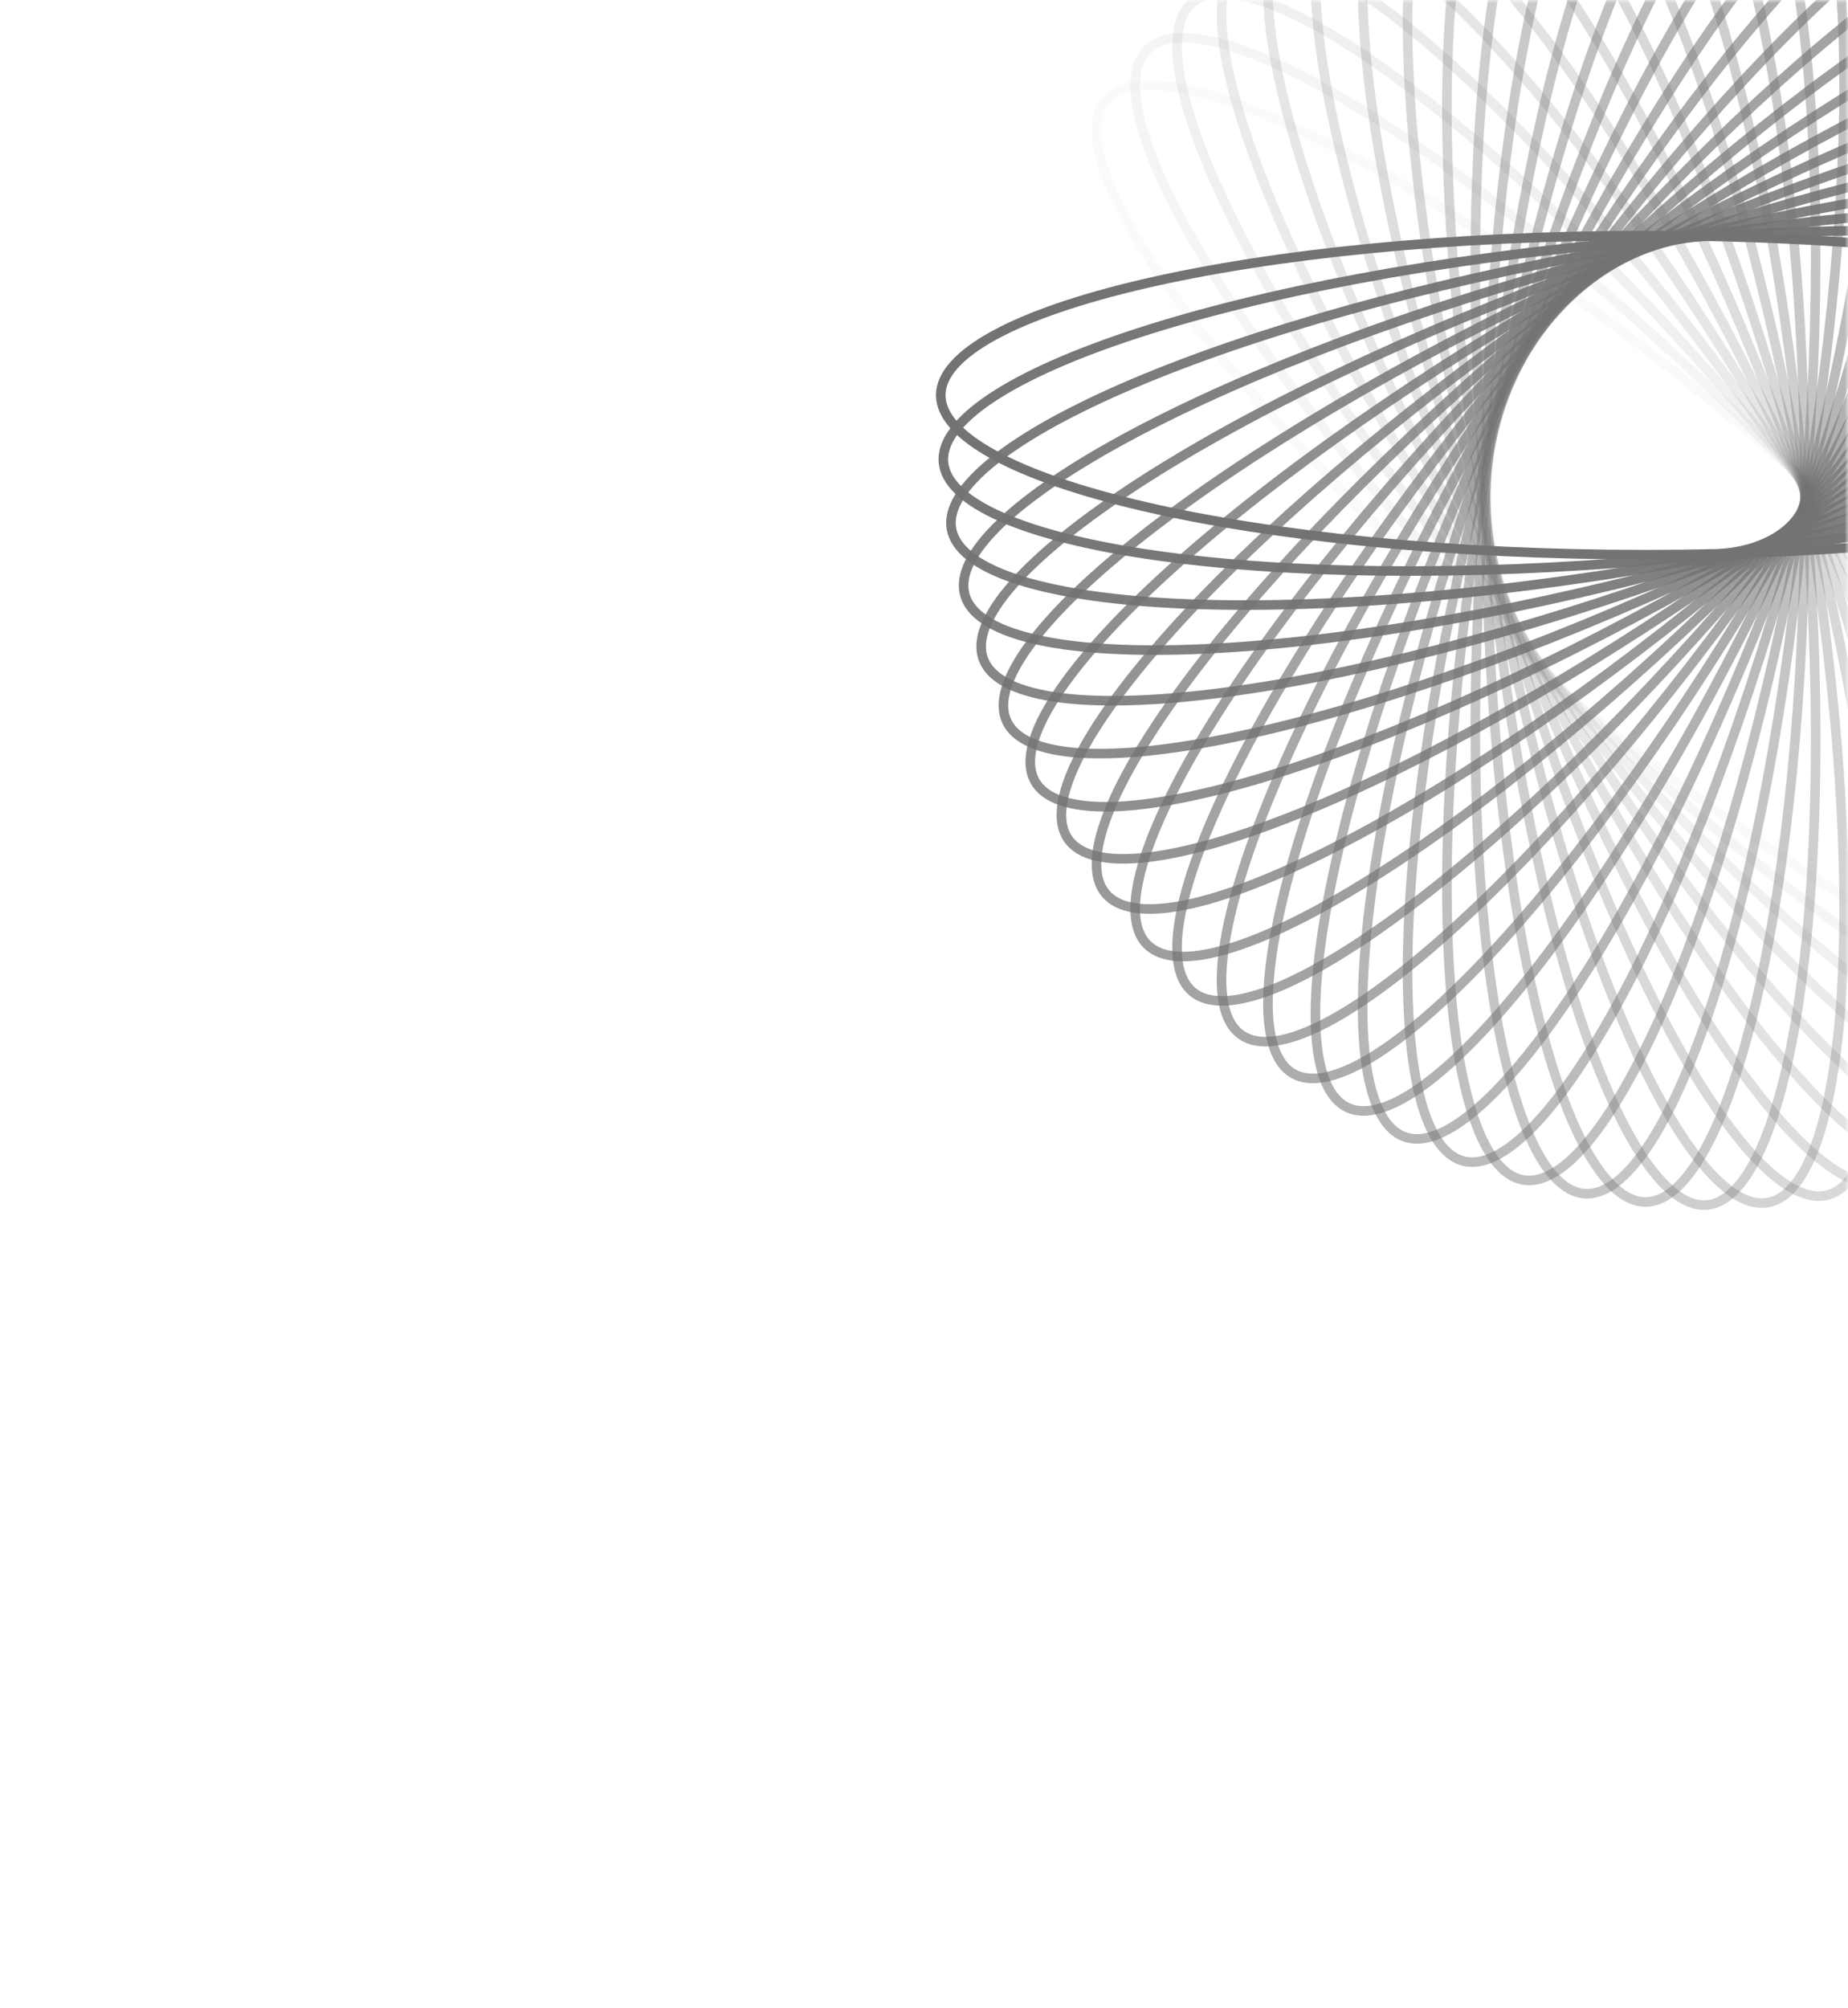 <svg width="290" height="315" viewBox="0 0 290 315" fill="none" xmlns="http://www.w3.org/2000/svg">
<mask id="mask0_91_7007" style="mask-type:alpha" maskUnits="userSpaceOnUse" x="0" y="0" width="290" height="315">
<rect width="290" height="315" fill="#737373"/>
</mask>
<g mask="url(#mask0_91_7007)">
<path opacity="0.034" d="M173.502 15.802C174.496 14.618 176.019 13.85 178.111 13.536C180.21 13.221 182.832 13.373 185.934 13.993C192.136 15.233 200.096 18.311 209.287 22.987C227.656 32.332 250.787 47.978 274.309 67.716C297.832 87.453 317.257 107.516 329.65 123.983C335.85 132.222 340.264 139.527 342.562 145.42C343.711 148.366 344.316 150.923 344.37 153.044C344.425 155.159 343.932 156.793 342.939 157.977C341.945 159.16 340.422 159.929 338.33 160.243C336.231 160.558 333.609 160.406 330.507 159.786C324.305 158.546 316.345 155.468 307.154 150.792C288.785 141.447 265.654 125.801 242.132 106.063C218.609 86.326 199.184 66.263 186.791 49.796C180.591 41.557 176.177 34.252 173.879 28.359C172.73 25.413 172.125 22.856 172.071 20.735C172.016 18.62 172.509 16.986 173.502 15.802Z" stroke="#737373" stroke-width="1.5"/>
<path opacity="0.069" d="M180.02 7.8C181.113 6.707 182.698 6.074 184.809 5.944C186.927 5.813 189.526 6.193 192.562 7.081C198.632 8.857 206.294 12.617 215.042 18.076C232.527 28.986 254.206 46.589 275.919 68.302C297.632 90.014 315.234 111.693 326.145 129.178C331.603 137.926 335.364 145.589 337.139 151.659C338.027 154.694 338.407 157.294 338.276 159.411C338.146 161.523 337.513 163.108 336.42 164.201C335.328 165.293 333.743 165.926 331.631 166.057C329.513 166.187 326.914 165.807 323.879 164.92C317.808 163.144 310.146 159.383 301.398 153.925C283.913 143.014 262.234 125.412 240.521 103.699C218.809 81.986 201.206 60.307 190.296 42.822C184.837 34.075 181.076 26.412 179.301 20.342C178.413 17.306 178.033 14.707 178.164 12.589C178.294 10.478 178.927 8.893 180.02 7.8Z" stroke="#737373" stroke-width="1.5"/>
<path opacity="0.103" d="M187.133 0.394C188.317 -0.6 189.951 -1.092 192.066 -1.038C194.187 -0.983 196.743 -0.379 199.69 0.77C205.582 3.068 212.888 7.483 221.127 13.683C237.594 26.076 257.656 45.5 277.394 69.023C297.132 92.546 312.778 115.676 322.123 134.046C326.798 143.236 329.877 151.197 331.117 157.399C331.737 160.5 331.888 163.123 331.574 165.221C331.26 167.313 330.491 168.837 329.307 169.83C328.123 170.824 326.489 171.316 324.375 171.262C322.254 171.207 319.697 170.602 316.751 169.453C310.858 167.156 303.553 162.741 295.314 156.541C278.846 144.148 258.784 124.723 239.046 101.201C219.309 77.678 203.663 54.548 194.317 36.178C189.642 26.988 186.563 19.027 185.324 12.825C184.704 9.724 184.552 7.101 184.867 5.003C185.181 2.911 185.949 1.387 187.133 0.394Z" stroke="#737373" stroke-width="1.5"/>
<path opacity="0.138" d="M194.787 -6.369C196.053 -7.256 197.724 -7.604 199.826 -7.365C201.934 -7.126 204.428 -6.301 207.263 -4.899C212.933 -2.097 219.826 2.937 227.493 9.832C242.818 23.613 261.111 44.712 278.723 69.866C296.336 95.019 309.907 119.425 317.615 138.539C321.472 148.102 323.845 156.301 324.539 162.587C324.886 165.731 324.809 168.357 324.313 170.42C323.818 172.476 322.919 173.927 321.653 174.814C320.387 175.7 318.716 176.048 316.614 175.81C314.506 175.571 312.012 174.746 309.177 173.344C303.507 170.542 296.614 165.507 288.947 158.613C273.623 144.832 255.33 123.732 237.717 98.579C220.105 73.425 206.534 49.019 198.826 29.905C194.969 20.343 192.596 12.143 191.902 5.857C191.554 2.714 191.632 0.088 192.128 -1.975C192.623 -4.032 193.521 -5.483 194.787 -6.369Z" stroke="#737373" stroke-width="1.5"/>
<path opacity="0.172" d="M202.925 -12.442C204.263 -13.214 205.958 -13.415 208.031 -12.995C210.11 -12.573 212.523 -11.533 215.225 -9.89C220.629 -6.604 227.057 -0.988 234.094 6.548C248.159 21.613 264.544 44.226 279.897 70.819C295.25 97.412 306.642 122.908 312.655 142.621C315.664 152.483 317.313 160.858 317.457 167.181C317.529 170.343 317.223 172.952 316.549 174.963C315.876 176.969 314.855 178.336 313.516 179.109C312.178 179.882 310.483 180.083 308.41 179.662C306.331 179.24 303.918 178.201 301.216 176.558C295.812 173.271 289.384 167.656 282.347 160.119C268.282 145.055 251.897 122.441 236.544 95.849C221.191 69.256 209.799 43.76 203.786 24.047C200.777 14.184 199.128 5.81 198.984 -0.513C198.912 -3.675 199.218 -6.284 199.892 -8.296C200.565 -10.302 201.586 -11.669 202.925 -12.442Z" stroke="#737373" stroke-width="1.5"/>
<path opacity="0.207" d="M211.482 -17.785C212.883 -18.438 214.589 -18.491 216.617 -17.891C218.652 -17.29 220.965 -16.044 223.514 -14.171C228.611 -10.427 234.525 -4.272 240.878 3.849C253.577 20.082 267.928 44.037 280.905 71.867C293.882 99.697 303.009 126.088 307.281 146.251C309.418 156.338 310.332 164.824 309.924 171.136C309.72 174.292 309.188 176.864 308.341 178.81C307.496 180.749 306.359 182.022 304.959 182.675C303.558 183.328 301.852 183.381 299.823 182.781C297.789 182.18 295.476 180.934 292.927 179.061C287.83 175.317 281.916 169.162 275.563 161.041C262.864 144.808 248.513 120.853 235.536 93.023C222.559 65.193 213.432 38.802 209.16 18.639C207.023 8.552 206.109 0.066 206.517 -6.246C206.721 -9.402 207.253 -11.974 208.1 -13.92C208.945 -15.859 210.082 -17.132 211.482 -17.785Z" stroke="#737373" stroke-width="1.5"/>
<path opacity="0.241" d="M220.395 -22.367C221.848 -22.895 223.552 -22.799 225.52 -22.025C227.495 -21.248 229.69 -19.805 232.066 -17.718C236.817 -13.543 242.172 -6.897 247.794 1.747C259.029 19.025 271.238 44.14 281.74 72.995C292.243 101.85 299.034 128.937 301.533 149.394C302.783 159.63 302.953 168.163 301.997 174.415C301.518 177.542 300.764 180.058 299.751 181.922C298.74 183.781 297.497 184.949 296.045 185.478C294.592 186.007 292.889 185.91 290.92 185.136C288.945 184.36 286.75 182.917 284.374 180.829C279.623 176.655 274.268 170.008 268.647 161.364C257.411 144.086 245.202 118.971 234.7 90.116C224.198 61.262 217.406 34.175 214.907 13.717C213.657 3.482 213.487 -5.052 214.443 -11.304C214.922 -14.43 215.676 -16.946 216.689 -18.811C217.7 -20.669 218.943 -21.838 220.395 -22.367Z" stroke="#737373" stroke-width="1.5"/>
<path opacity="0.276" d="M229.597 -26.156C231.09 -26.556 232.779 -26.312 234.673 -25.369C236.572 -24.423 238.633 -22.794 240.818 -20.508C245.188 -15.935 249.943 -8.847 254.79 0.254C264.477 18.445 274.45 44.529 282.398 74.189C290.345 103.85 294.75 131.425 295.456 152.023C295.809 162.328 295.235 170.844 293.737 176.989C292.989 180.062 292.018 182.503 290.846 184.271C289.677 186.035 288.337 187.091 286.844 187.491C285.351 187.891 283.662 187.647 281.768 186.704C279.869 185.758 277.808 184.129 275.623 181.843C271.254 177.27 266.498 170.182 261.652 161.081C251.964 142.89 241.991 116.806 234.044 87.146C226.096 57.485 221.692 29.91 220.985 9.312C220.632 -0.993 221.206 -9.509 222.704 -15.654C223.453 -18.727 224.423 -21.168 225.595 -22.936C226.764 -24.7 228.105 -25.756 229.597 -26.156Z" stroke="#737373" stroke-width="1.5"/>
<path opacity="0.31" d="M239.016 -29.133C240.538 -29.402 242.199 -29.011 244.003 -27.907C245.813 -26.799 247.724 -24.997 249.702 -22.529C253.656 -17.593 257.775 -10.117 261.81 -0.628C269.875 18.338 277.537 45.192 282.869 75.432C288.201 105.672 290.186 133.527 289.094 154.108C288.548 164.404 287.234 172.838 285.206 178.829C284.193 181.825 283.013 184.172 281.691 185.832C280.373 187.486 278.946 188.422 277.424 188.69C275.902 188.958 274.241 188.568 272.436 187.463C270.627 186.356 268.715 184.554 266.738 182.085C262.784 177.149 258.664 169.674 254.629 160.185C246.564 141.218 238.902 114.365 233.57 84.125C228.238 53.885 226.254 26.03 227.345 5.449C227.891 -4.848 229.206 -13.281 231.233 -19.272C232.247 -22.268 233.427 -24.615 234.748 -26.275C236.066 -27.93 237.494 -28.865 239.016 -29.133Z" stroke="#737373" stroke-width="1.5"/>
<path opacity="0.345" d="M248.582 -31.281C250.122 -31.416 251.743 -30.882 253.444 -29.625C255.15 -28.363 256.897 -26.402 258.652 -23.77C262.161 -18.508 265.613 -10.702 268.805 -0.898C275.187 18.699 280.479 46.118 283.155 76.708C285.831 107.298 285.381 135.22 282.5 155.627C281.058 165.837 279.014 174.124 276.472 179.915C275.201 182.811 273.821 185.047 272.36 186.585C270.903 188.119 269.399 188.926 267.859 189.061C266.32 189.195 264.699 188.661 262.998 187.404C261.291 186.143 259.544 184.181 257.79 181.55C254.281 176.288 250.829 168.482 247.636 158.677C241.255 139.08 235.962 111.661 233.286 81.071C230.61 50.481 231.061 22.56 233.942 2.152C235.383 -8.057 237.428 -16.345 239.97 -22.136C241.241 -25.032 242.62 -27.267 244.082 -28.806C245.539 -30.339 247.042 -31.147 248.582 -31.281Z" stroke="#737373" stroke-width="1.5"/>
<path opacity="0.379" d="M258.22 -32.592C259.766 -32.592 261.334 -31.919 262.919 -30.518C264.509 -29.113 266.078 -27.006 267.597 -24.232C270.634 -18.684 273.393 -10.607 275.719 -0.561C280.368 19.517 283.25 47.293 283.25 78C283.25 108.707 280.368 136.483 275.719 156.561C273.393 166.607 270.634 174.684 267.597 180.232C266.078 183.006 264.509 185.113 262.919 186.518C261.334 187.919 259.766 188.592 258.22 188.592C256.675 188.592 255.106 187.919 253.521 186.518C251.931 185.113 250.362 183.006 248.843 180.232C245.806 174.684 243.048 166.607 240.722 156.561C236.073 136.483 233.19 108.707 233.19 78C233.19 47.293 236.073 19.517 240.722 -0.561C243.048 -10.607 245.806 -18.684 248.843 -24.232C250.362 -27.006 251.931 -29.113 253.521 -30.518C255.106 -31.919 256.675 -32.592 258.22 -32.592Z" stroke="#737373" stroke-width="1.5"/>
<path opacity="0.414" d="M267.859 -33.06C269.399 -32.925 270.903 -32.118 272.36 -30.584C273.821 -29.046 275.201 -26.811 276.472 -23.915C279.014 -18.123 281.058 -9.836 282.5 0.374C285.381 20.781 285.831 48.703 283.155 79.292C280.479 109.882 275.187 137.301 268.805 156.898C265.613 166.703 262.161 174.509 258.652 179.771C256.897 182.402 255.15 184.364 253.444 185.625C251.743 186.883 250.122 187.417 248.582 187.282C247.042 187.147 245.539 186.34 244.082 184.806C242.62 183.268 241.241 181.033 239.97 178.137C237.428 172.345 235.383 164.058 233.942 153.848C231.061 133.441 230.61 105.519 233.286 74.93C235.962 44.34 241.255 16.921 247.636 -2.677C250.829 -12.481 254.281 -20.287 257.79 -25.549C259.544 -28.18 261.291 -30.142 262.998 -31.403C264.699 -32.661 266.32 -33.195 267.859 -33.06Z" stroke="#737373" stroke-width="1.5"/>
<path opacity="0.448" d="M277.425 -32.69C278.947 -32.422 280.374 -31.486 281.692 -29.831C283.014 -28.172 284.193 -25.825 285.207 -22.829C287.235 -16.838 288.549 -8.404 289.095 1.893C290.187 22.474 288.202 50.328 282.87 80.568C277.538 110.808 269.876 137.662 261.811 156.628C257.776 166.117 253.657 173.593 249.702 178.529C247.725 180.997 245.814 182.799 244.004 183.907C242.2 185.011 240.538 185.402 239.016 185.134C237.494 184.865 236.067 183.93 234.749 182.275C233.427 180.615 232.248 178.268 231.234 175.272C229.206 169.281 227.892 160.848 227.346 150.551C226.254 129.97 228.239 102.116 233.571 71.876C238.903 41.635 246.565 14.782 254.63 -4.185C258.665 -13.674 262.784 -21.149 266.739 -26.085C268.716 -28.554 270.627 -30.356 272.437 -31.463C274.241 -32.568 275.902 -32.958 277.425 -32.69Z" stroke="#737373" stroke-width="1.5"/>
<path opacity="0.483" d="M286.844 -31.49C288.337 -31.09 289.677 -30.034 290.846 -28.271C292.018 -26.502 292.989 -24.061 293.737 -20.988C295.235 -14.844 295.809 -6.327 295.456 3.978C294.75 24.576 290.345 52.151 282.398 81.811C274.45 111.472 264.477 137.555 254.79 155.747C249.943 164.848 245.188 171.936 240.818 176.509C238.633 178.795 236.572 180.424 234.673 181.37C232.779 182.313 231.09 182.557 229.597 182.157C228.105 181.757 226.764 180.701 225.595 178.937C224.423 177.169 223.453 174.728 222.704 171.655C221.206 165.51 220.632 156.994 220.985 146.689C221.692 126.091 226.096 98.516 234.044 68.855C241.991 39.195 251.964 13.111 261.652 -5.08C266.498 -14.181 271.254 -21.269 275.623 -25.842C277.808 -28.129 279.869 -29.757 281.768 -30.703C283.662 -31.646 285.351 -31.89 286.844 -31.49Z" stroke="#737373" stroke-width="1.5"/>
<path opacity="0.517" d="M296.045 -29.478C297.497 -28.95 298.741 -27.781 299.751 -25.922C300.764 -24.058 301.519 -21.542 301.997 -18.416C302.953 -12.164 302.783 -3.63 301.533 6.605C299.034 27.063 292.243 54.15 281.741 83.005C271.238 111.86 259.03 136.975 247.794 154.252C242.172 162.896 236.817 169.543 232.066 173.718C229.69 175.805 227.495 177.248 225.52 178.024C223.552 178.799 221.848 178.895 220.396 178.366C218.943 177.838 217.7 176.669 216.69 174.81C215.676 172.946 214.922 170.43 214.444 167.304C213.487 161.052 213.657 152.518 214.908 142.283C217.406 121.825 224.198 94.738 234.7 65.883C245.202 37.029 257.411 11.914 268.647 -5.364C274.268 -14.008 279.623 -20.655 284.374 -24.83C286.75 -26.917 288.946 -28.36 290.92 -29.136C292.889 -29.911 294.593 -30.007 296.045 -29.478Z" stroke="#737373" stroke-width="1.5"/>
<path opacity="0.552" d="M304.958 -26.675C306.359 -26.022 307.496 -24.749 308.34 -22.809C309.188 -20.864 309.72 -18.292 309.924 -15.135C310.331 -8.824 309.418 -0.337 307.281 9.75C303.008 29.912 293.882 56.304 280.905 84.133C267.928 111.963 253.577 135.918 240.878 152.151C234.524 160.272 228.61 166.427 223.513 170.172C220.965 172.044 218.652 173.29 216.617 173.892C214.589 174.491 212.883 174.439 211.482 173.786C210.081 173.132 208.945 171.86 208.1 169.92C207.253 167.975 206.721 165.402 206.517 162.246C206.109 155.935 207.022 147.448 209.16 137.361C213.432 117.199 222.558 90.807 235.536 62.977C248.513 35.148 262.864 11.192 275.563 -5.041C281.916 -13.162 287.83 -19.317 292.927 -23.061C295.476 -24.933 297.789 -26.179 299.823 -26.781C301.852 -27.381 303.558 -27.328 304.958 -26.675Z" stroke="#737373" stroke-width="1.5"/>
<path opacity="0.586" d="M313.516 -23.109C314.855 -22.336 315.876 -20.969 316.549 -18.963C317.223 -16.952 317.529 -14.343 317.457 -11.181C317.313 -4.858 315.664 3.517 312.655 13.379C306.642 33.092 295.25 58.588 279.897 85.181C264.544 111.774 248.159 134.387 234.094 149.452C227.057 156.988 220.629 162.604 215.225 165.89C212.523 167.533 210.11 168.573 208.031 168.995C205.958 169.415 204.263 169.214 202.925 168.442C201.586 167.669 200.565 166.302 199.892 164.296C199.218 162.284 198.912 159.675 198.984 156.513C199.128 150.19 200.777 141.816 203.786 131.953C209.799 112.24 221.191 86.744 236.544 60.151C251.897 33.559 268.282 10.945 282.347 -4.119C289.384 -11.656 295.812 -17.272 301.216 -20.558C303.918 -22.201 306.331 -23.241 308.41 -23.662C310.483 -24.083 312.178 -23.882 313.516 -23.109Z" stroke="#737373" stroke-width="1.5"/>
<path opacity="0.621" d="M321.653 -18.814C322.919 -17.927 323.817 -16.476 324.312 -14.419C324.809 -12.357 324.886 -9.731 324.539 -6.587C323.844 -0.301 321.471 7.898 317.615 17.461C309.906 36.575 296.336 60.981 278.723 86.135C261.11 111.288 242.818 132.387 227.493 146.168C219.826 153.063 212.933 158.097 207.263 160.9C204.428 162.301 201.934 163.127 199.826 163.366C197.724 163.604 196.053 163.256 194.787 162.37C193.521 161.483 192.622 160.032 192.128 157.975C191.631 155.913 191.554 153.287 191.901 150.143C192.595 143.857 194.969 135.658 198.825 126.095C206.534 106.981 220.104 82.575 237.717 57.422C255.329 32.268 273.622 11.169 288.947 -2.612C296.614 -9.507 303.507 -14.541 309.177 -17.344C312.012 -18.745 314.506 -19.571 316.614 -19.81C318.716 -20.048 320.387 -19.7 321.653 -18.814Z" stroke="#737373" stroke-width="1.5"/>
<path opacity="0.655" d="M329.307 -13.83C330.491 -12.836 331.26 -11.313 331.573 -9.221C331.888 -7.122 331.736 -4.5 331.116 -1.398C329.877 4.804 326.798 12.764 322.123 21.955C312.778 40.324 297.132 63.455 277.394 86.977C257.656 110.5 237.594 129.925 221.126 142.318C212.887 148.518 205.582 152.932 199.69 155.23C196.743 156.379 194.187 156.984 192.066 157.038C189.951 157.093 188.317 156.6 187.133 155.607C185.949 154.613 185.18 153.09 184.867 150.998C184.552 148.899 184.704 146.277 185.324 143.175C186.563 136.973 189.642 129.012 194.317 119.822C203.662 101.453 219.308 78.322 239.046 54.8C258.784 31.277 278.846 11.852 295.314 -0.541C303.552 -6.741 310.858 -11.155 316.75 -13.453C319.697 -14.602 322.253 -15.207 324.374 -15.261C326.489 -15.316 328.123 -14.823 329.307 -13.83Z" stroke="#737373" stroke-width="1.5"/>
<path opacity="0.69" d="M336.421 -8.201C337.513 -7.108 338.146 -5.523 338.277 -3.412C338.407 -1.294 338.027 1.305 337.14 4.341C335.364 10.411 331.603 18.074 326.145 26.821C315.234 44.306 297.632 65.985 275.919 87.698C254.206 109.411 232.527 127.013 215.042 137.924C206.294 143.382 198.632 147.143 192.562 148.919C189.526 149.807 186.927 150.186 184.809 150.056C182.698 149.925 181.113 149.293 180.02 148.2C178.927 147.107 178.294 145.522 178.164 143.411C178.033 141.293 178.413 138.693 179.301 135.658C181.077 129.588 184.837 121.925 190.296 113.178C201.206 95.692 218.809 74.014 240.522 52.301C262.235 30.588 283.913 12.985 301.398 2.075C310.146 -3.384 317.809 -7.144 323.879 -8.92C326.914 -9.808 329.514 -10.187 331.631 -10.057C333.743 -9.927 335.328 -9.294 336.421 -8.201Z" stroke="#737373" stroke-width="1.5"/>
<path opacity="0.724" d="M342.938 -1.976C343.932 -0.792 344.424 0.842 344.37 2.957C344.316 5.078 343.711 7.634 342.562 10.581C340.264 16.473 335.85 23.778 329.649 32.017C317.256 48.485 297.832 68.547 274.309 88.285C250.786 108.023 227.656 123.669 209.286 133.014C200.096 137.689 192.135 140.768 185.933 142.007C182.832 142.627 180.209 142.779 178.111 142.464C176.019 142.151 174.495 141.382 173.502 140.198C172.508 139.014 172.016 137.38 172.07 135.265C172.125 133.144 172.73 130.588 173.879 127.641C176.176 121.749 180.591 114.443 186.791 106.205C199.184 89.737 218.609 69.675 242.131 49.937C265.654 30.199 288.784 14.553 307.154 5.208C316.344 0.533 324.305 -2.546 330.507 -3.785C333.608 -4.405 336.231 -4.557 338.329 -4.242C340.421 -3.929 341.945 -3.16 342.938 -1.976Z" stroke="#737373" stroke-width="1.5"/>
<path opacity="0.759" d="M348.812 4.788C349.698 6.054 350.046 7.725 349.808 9.827C349.569 11.935 348.743 14.429 347.342 17.265C344.539 22.934 339.505 29.827 332.61 37.494C318.829 52.819 297.73 71.112 272.577 88.724C247.423 106.337 223.017 119.908 203.903 127.616C194.34 131.473 186.141 133.846 179.855 134.54C176.711 134.887 174.086 134.81 172.023 134.314C169.966 133.819 168.515 132.92 167.629 131.654C166.742 130.388 166.394 128.717 166.632 126.615C166.871 124.507 167.697 122.013 169.098 119.178C171.901 113.508 176.935 106.615 183.83 98.948C197.611 83.624 218.71 65.331 243.864 47.718C269.017 30.105 293.423 16.535 312.537 8.827C322.1 4.97 330.299 2.597 336.585 1.902C339.729 1.555 342.355 1.633 344.417 2.129C346.474 2.624 347.925 3.522 348.812 4.788Z" stroke="#737373" stroke-width="1.5"/>
<path opacity="0.793" d="M353.995 12.037C354.768 13.375 354.969 15.07 354.549 17.143C354.127 19.223 353.087 21.635 351.444 24.337C348.158 29.741 342.542 36.169 335.005 43.206C319.941 57.272 297.328 73.656 270.735 89.009C244.142 104.362 218.646 115.754 198.933 121.767C189.071 124.776 180.696 126.425 174.373 126.569C171.211 126.641 168.602 126.335 166.59 125.661C164.584 124.989 163.217 123.967 162.445 122.629C161.672 121.29 161.471 119.596 161.891 117.522C162.313 115.443 163.353 113.03 164.996 110.328C168.282 104.924 173.898 98.496 181.435 91.459C196.499 77.394 219.112 61.01 245.705 45.656C272.298 30.303 297.794 18.911 317.507 12.898C327.369 9.89 335.744 8.24 342.067 8.096C345.229 8.024 347.838 8.33 349.85 9.005C351.855 9.677 353.223 10.698 353.995 12.037Z" stroke="#737373" stroke-width="1.5"/>
<path opacity="0.828" d="M358.45 19.706C359.103 21.107 359.156 22.812 358.556 24.841C357.955 26.876 356.709 29.188 354.836 31.737C351.092 36.834 344.937 42.748 336.816 49.102C320.583 61.8 296.628 76.151 268.798 89.129C240.968 102.106 214.577 111.232 194.414 115.504C184.327 117.642 175.841 118.555 169.529 118.147C166.373 117.943 163.801 117.411 161.855 116.564C159.916 115.72 158.643 114.583 157.99 113.182C157.337 111.781 157.284 110.076 157.884 108.047C158.485 106.012 159.731 103.7 161.604 101.151C165.348 96.054 171.503 90.14 179.624 83.787C195.857 71.088 219.812 56.737 247.642 43.759C275.472 30.782 301.863 21.656 322.026 17.384C332.113 15.246 340.599 14.333 346.911 14.741C350.067 14.945 352.639 15.477 354.585 16.324C356.524 17.168 357.797 18.305 358.45 19.706Z" stroke="#737373" stroke-width="1.5"/>
<path opacity="0.862" d="M362.143 27.73C362.672 29.183 362.575 30.887 361.801 32.855C361.025 34.83 359.582 37.025 357.494 39.401C353.32 44.152 346.673 49.507 338.029 55.129C320.751 66.365 295.636 78.573 266.781 89.075C237.927 99.578 210.84 106.369 190.382 108.868C180.147 110.118 171.613 110.288 165.361 109.332C162.235 108.853 159.718 108.099 157.854 107.086C155.996 106.075 154.827 104.832 154.298 103.38C153.77 101.927 153.866 100.223 154.64 98.255C155.417 96.28 156.86 94.085 158.947 91.709C163.122 86.958 169.768 81.603 178.412 75.981C195.69 64.746 220.805 52.537 249.66 42.035C278.515 31.532 305.602 24.741 326.059 22.242C336.294 20.992 344.828 20.822 351.08 21.778C354.206 22.257 356.723 23.011 358.587 24.024C360.445 25.035 361.614 26.278 362.143 27.73Z" stroke="#737373" stroke-width="1.5"/>
<path opacity="0.897" d="M365.044 36.043C365.444 37.535 365.199 39.224 364.257 41.118C363.311 43.018 361.682 45.079 359.396 47.264C354.823 51.633 347.735 56.388 338.634 61.235C320.442 70.922 294.359 80.895 264.698 88.843C235.038 96.79 207.462 101.195 186.865 101.901C176.56 102.255 168.043 101.68 161.899 100.183C158.826 99.434 156.385 98.463 154.616 97.291C152.853 96.123 151.797 94.782 151.397 93.289C150.997 91.796 151.241 90.107 152.184 88.214C153.13 86.314 154.758 84.253 157.045 82.068C161.618 77.699 168.706 72.944 177.807 68.097C195.998 58.41 222.082 48.437 251.742 40.489C281.402 32.542 308.978 28.137 329.576 27.431C339.881 27.077 348.397 27.652 354.542 29.149C357.615 29.898 360.056 30.869 361.824 32.041C363.588 33.209 364.644 34.55 365.044 36.043Z" stroke="#737373" stroke-width="1.5"/>
<path opacity="0.931" d="M367.132 44.572C367.401 46.094 367.01 47.756 365.906 49.56C364.798 51.37 362.996 53.281 360.528 55.258C355.592 59.212 348.116 63.332 338.627 67.367C319.661 75.432 292.807 83.094 262.567 88.426C232.327 93.758 204.472 95.743 183.891 94.651C173.595 94.105 165.161 92.791 159.17 90.763C156.174 89.749 153.827 88.57 152.167 87.248C150.513 85.93 149.577 84.503 149.309 82.981C149.041 81.459 149.431 79.797 150.536 77.993C151.643 76.183 153.445 74.272 155.914 72.294C160.85 68.34 168.325 64.221 177.814 60.186C196.781 52.121 223.634 44.459 253.874 39.127C284.114 33.795 311.969 31.81 332.55 32.902C342.847 33.448 351.28 34.762 357.271 36.79C360.267 37.804 362.614 38.983 364.274 40.305C365.929 41.623 366.864 43.05 367.132 44.572Z" stroke="#737373" stroke-width="1.5"/>
<path opacity="0.966" d="M368.392 53.249C368.526 54.789 367.992 56.41 366.735 58.111C365.474 59.817 363.512 61.564 360.881 63.319C355.619 66.828 347.813 70.28 338.008 73.472C318.411 79.854 290.992 85.146 260.402 87.822C229.812 90.499 201.891 90.048 181.483 87.167C171.273 85.725 162.986 83.681 157.195 81.139C154.299 79.868 152.064 78.488 150.525 77.027C148.992 75.57 148.184 74.066 148.05 72.526C147.915 70.987 148.449 69.366 149.706 67.665C150.967 65.959 152.929 64.211 155.561 62.457C160.823 58.948 168.629 55.496 178.433 52.303C198.03 45.922 225.449 40.63 256.039 37.953C286.629 35.277 314.55 35.728 334.958 38.609C345.168 40.05 353.455 42.095 359.246 44.636C362.142 45.908 364.378 47.288 365.916 48.749C367.45 50.206 368.257 51.709 368.392 53.249Z" stroke="#737373" stroke-width="1.5"/>
<path d="M368.813 61.999C368.813 63.545 368.139 65.113 366.738 66.698C365.333 68.288 363.227 69.858 360.453 71.376C354.905 74.413 346.827 77.172 336.782 79.498C316.703 84.147 288.927 87.029 258.221 87.029C227.514 87.029 199.738 84.147 179.659 79.498C169.614 77.172 161.537 74.413 155.989 71.376C153.215 69.858 151.108 68.288 149.703 66.698C148.302 65.113 147.629 63.545 147.629 61.999C147.629 60.454 148.302 58.886 149.703 57.301C151.108 55.711 153.215 54.141 155.989 52.623C161.537 49.586 169.614 46.827 179.659 44.501C199.738 39.852 227.514 36.97 258.221 36.97C288.927 36.97 316.703 39.852 336.782 44.501C346.827 46.827 354.905 49.586 360.453 52.623C363.227 54.141 365.333 55.711 366.738 57.301C368.139 58.886 368.813 60.454 368.813 61.999Z" stroke="#737373" stroke-width="1.5"/>
</g>
</svg>